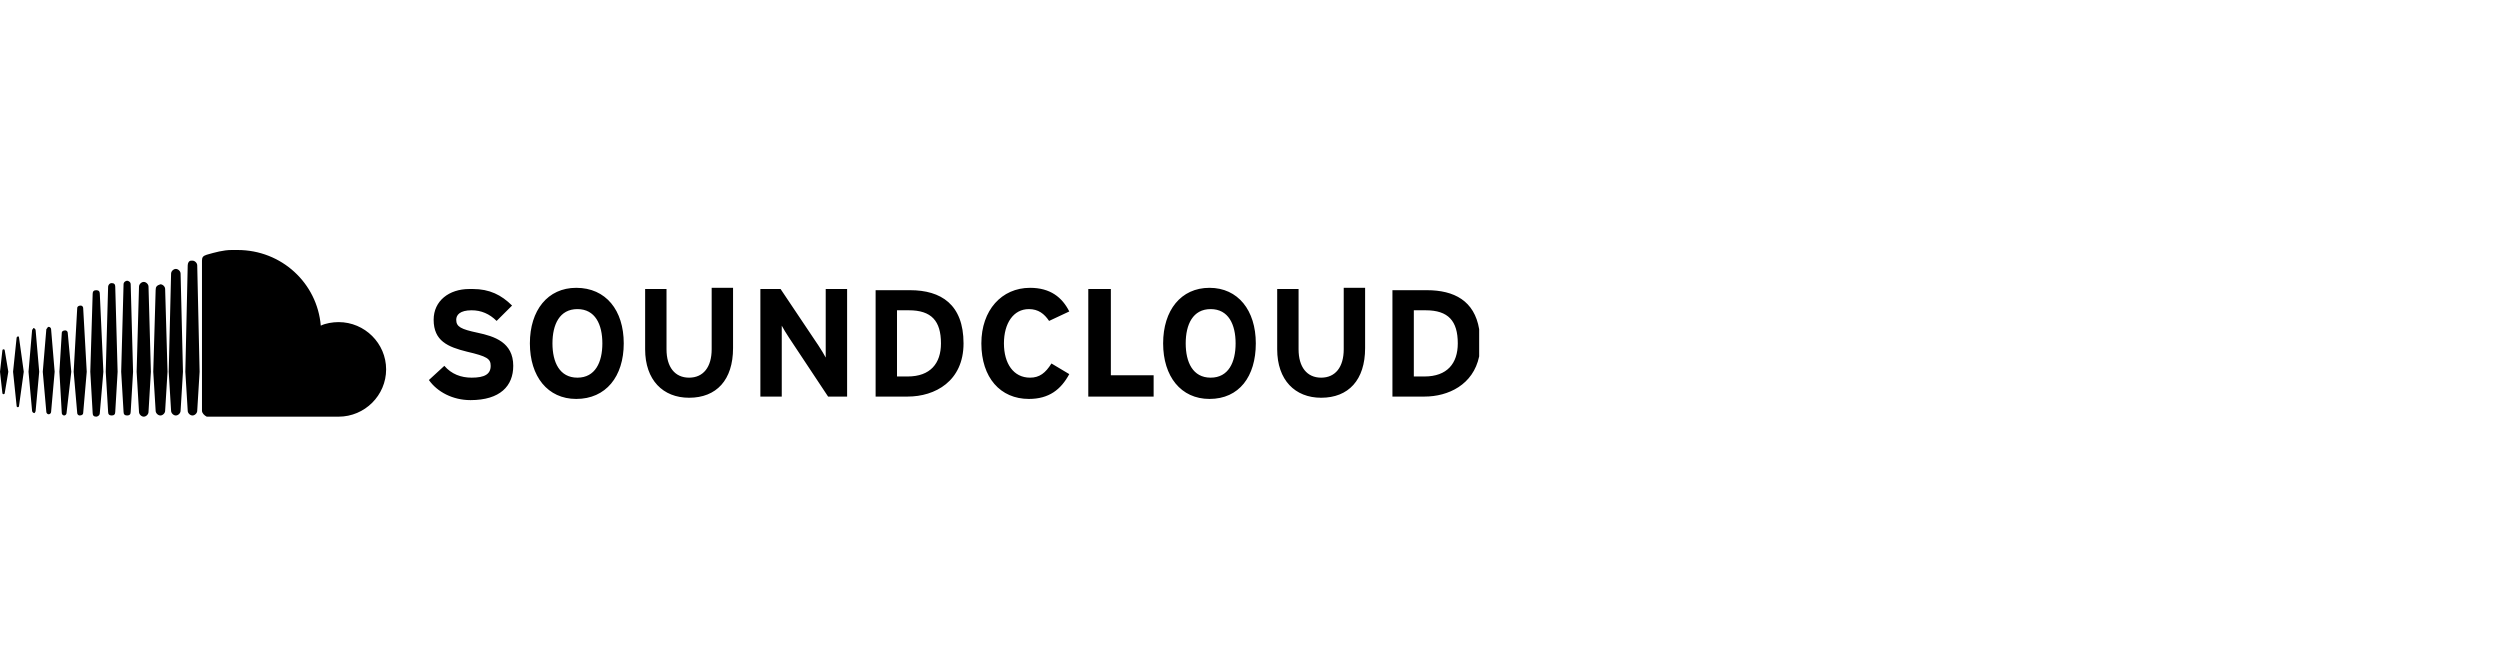 <svg width="300" height="80" viewBox="0 0 300 80" fill="none" xmlns="http://www.w3.org/2000/svg">
<path d="M0.285 42.057L0 44.61L0.285 47.163C0.285 47.305 0.428 47.305 0.428 47.305C0.57 47.305 0.57 47.163 0.57 47.163L0.998 44.61L0.57 42.057C0.57 41.915 0.428 41.915 0.428 41.915C0.428 41.915 0.285 41.915 0.285 42.057ZM1.996 40.496L1.568 44.61L1.996 48.723C1.996 48.865 2.139 48.865 2.139 48.865C2.281 48.865 2.281 48.723 2.281 48.723L2.851 44.61L2.281 40.496C2.281 40.355 2.139 40.355 2.139 40.355L1.996 40.496ZM7.414 39.929L7.129 44.61L7.414 49.575C7.414 49.716 7.556 49.858 7.699 49.858C7.841 49.858 7.984 49.716 7.984 49.575L8.554 44.61L8.127 39.929C8.127 39.787 7.984 39.645 7.841 39.645C7.556 39.645 7.414 39.787 7.414 39.929ZM3.849 39.645L3.422 44.61L3.849 49.291C3.849 49.433 3.992 49.575 4.135 49.575C4.135 49.575 4.277 49.433 4.277 49.291L4.705 44.61L4.277 39.645C4.277 39.504 4.135 39.362 3.992 39.362C3.992 39.504 3.849 39.504 3.849 39.645ZM5.56 39.504L5.133 44.61L5.56 49.433C5.56 49.575 5.703 49.716 5.845 49.716C5.988 49.716 6.131 49.575 6.131 49.433L6.558 44.61L6.131 39.504C6.131 39.362 5.988 39.22 5.845 39.22C5.703 39.22 5.703 39.362 5.56 39.504ZM9.267 36.95L8.839 44.61L9.267 49.575C9.267 49.716 9.41 49.858 9.552 49.858C9.837 49.858 9.98 49.716 9.98 49.575L10.408 44.61L9.98 36.95C9.98 36.809 9.837 36.667 9.695 36.667C9.41 36.667 9.267 36.809 9.267 36.95ZM11.12 35.248L10.835 44.61L11.12 49.575C11.12 49.858 11.263 50 11.548 50C11.691 50 11.976 49.858 11.976 49.575L12.404 44.61L11.976 35.248C11.976 34.965 11.833 34.823 11.548 34.823C11.263 34.823 11.12 34.965 11.12 35.248ZM99.086 34.681V42.908C98.944 42.624 98.516 41.915 98.231 41.489L93.669 34.681H91.245V47.589H93.811V39.078C93.954 39.362 94.382 40.071 94.667 40.496L99.371 47.589H101.653V34.681H99.086ZM107.641 37.234H109.066C111.775 37.234 112.916 38.511 112.916 41.206C112.916 43.617 111.633 45.177 108.924 45.177H107.641V37.234ZM105.074 47.589H108.924C112.203 47.589 115.624 45.745 115.624 41.206C115.624 36.525 112.916 34.823 109.209 34.823H105.074V34.681V47.589ZM130.594 34.681V47.589H138.436V45.035H133.303V34.681H130.594ZM169.659 37.234H171.084C173.793 37.234 174.934 38.511 174.934 41.206C174.934 43.617 173.651 45.177 170.942 45.177H169.659V37.234ZM167.092 47.589H170.942C173.793 47.589 176.787 46.17 177.5 42.766V39.504C176.93 36.099 174.506 34.823 171.227 34.823H167.092V34.681V47.589ZM52.038 38.369C52.038 40.922 53.749 41.631 56.03 42.199C58.454 42.766 58.882 43.05 58.882 43.901C58.882 44.894 58.169 45.319 56.6 45.319C55.317 45.319 54.177 44.894 53.321 43.901L51.468 45.603C52.466 47.021 54.319 48.014 56.458 48.014C60.022 48.014 61.59 46.312 61.59 43.901C61.59 41.064 59.309 40.355 57.313 39.929C55.317 39.504 54.747 39.22 54.747 38.369C54.747 37.801 55.175 37.234 56.6 37.234C57.741 37.234 58.739 37.66 59.594 38.511L61.448 36.667C60.165 35.39 58.739 34.681 56.743 34.681C56.6 34.681 56.458 34.681 56.315 34.681C53.892 34.681 52.038 36.099 52.038 38.369ZM66.295 41.206C66.295 38.936 67.151 37.092 69.289 37.092C71.428 37.092 72.283 38.936 72.283 41.206C72.283 43.475 71.428 45.319 69.289 45.319C67.151 45.319 66.295 43.475 66.295 41.206ZM63.586 41.206C63.586 45.177 65.725 47.872 69.147 47.872C72.711 47.872 74.849 45.177 74.849 41.206C74.849 37.234 72.711 34.539 69.147 34.539C65.725 34.539 63.586 37.234 63.586 41.206ZM85.4 34.539V41.915C85.4 44.043 84.402 45.319 82.691 45.319C80.98 45.319 79.982 44.043 79.982 41.915V34.681H77.416V41.915C77.416 45.603 79.554 47.73 82.691 47.73C85.97 47.73 87.966 45.603 87.966 41.773V34.539H85.4ZM117.763 41.206C117.763 45.319 120.044 47.872 123.466 47.872C125.89 47.872 127.315 46.738 128.313 44.894L126.175 43.617C125.462 44.752 124.749 45.319 123.608 45.319C121.612 45.319 120.472 43.617 120.472 41.206C120.472 38.794 121.612 37.092 123.466 37.092C124.606 37.092 125.319 37.66 125.89 38.511L128.313 37.376C127.458 35.674 126.032 34.539 123.608 34.539C120.187 34.539 117.763 37.234 117.763 41.206ZM142.285 41.206C142.285 38.936 143.141 37.092 145.279 37.092C147.418 37.092 148.273 38.936 148.273 41.206C148.273 43.475 147.418 45.319 145.279 45.319C143.141 45.319 142.285 43.475 142.285 41.206ZM139.576 41.206C139.576 45.177 141.715 47.872 145.137 47.872C148.701 47.872 150.697 45.177 150.697 41.206C150.697 37.234 148.558 34.539 145.137 34.539C141.715 34.539 139.576 37.234 139.576 41.206ZM161.247 34.539V41.915C161.247 44.043 160.249 45.319 158.538 45.319C156.827 45.319 155.829 44.043 155.829 41.915V34.681H153.263V41.915C153.263 45.603 155.402 47.73 158.538 47.73C161.817 47.73 163.813 45.603 163.813 41.773V34.539H161.247ZM18.677 34.823L18.392 44.61L18.677 49.291C18.677 49.575 18.962 49.858 19.247 49.858C19.532 49.858 19.817 49.575 19.817 49.291L20.102 44.61L19.817 34.681C19.817 34.397 19.532 34.114 19.247 34.114C18.819 34.255 18.677 34.397 18.677 34.823ZM12.974 34.397L12.689 44.61L12.974 49.433C12.974 49.716 13.117 49.858 13.402 49.858C13.687 49.858 13.829 49.716 13.829 49.433L14.114 44.61L13.829 34.397C13.829 34.114 13.687 33.972 13.402 33.972C13.117 33.972 12.974 34.255 12.974 34.397ZM16.681 34.397L16.396 44.61L16.681 49.433C16.681 49.716 16.966 50 17.251 50C17.536 50 17.821 49.716 17.821 49.433L18.106 44.61L17.821 34.397C17.821 34.114 17.536 33.83 17.251 33.83C16.966 33.83 16.681 34.114 16.681 34.397ZM14.827 34.114L14.542 44.61L14.827 49.433C14.827 49.716 14.97 49.858 15.255 49.858C15.54 49.858 15.683 49.716 15.683 49.433L15.968 44.61L15.683 34.114C15.683 33.83 15.398 33.688 15.255 33.688C15.112 33.688 14.827 33.83 14.827 34.114ZM20.53 32.837L20.245 44.61L20.53 49.291C20.53 49.575 20.815 49.858 21.1 49.858C21.386 49.858 21.671 49.575 21.671 49.291L21.956 44.61L21.671 32.837C21.671 32.553 21.386 32.27 21.1 32.27C20.815 32.27 20.53 32.553 20.53 32.837ZM22.526 31.844L22.241 44.61L22.526 49.291C22.526 49.575 22.811 49.858 23.096 49.858C23.381 49.858 23.667 49.575 23.667 49.291L23.952 44.61L23.667 31.844C23.667 31.56 23.381 31.277 23.096 31.277H22.954C22.669 31.277 22.526 31.56 22.526 31.844ZM24.807 30.567C24.38 30.709 24.237 30.851 24.237 31.277V49.291C24.237 49.575 24.522 49.858 24.807 50H40.633C43.769 50 46.335 47.447 46.335 44.326C46.335 41.206 43.769 38.653 40.633 38.653C39.92 38.653 39.064 38.794 38.494 39.078C38.066 33.972 33.789 30 28.514 30C28.229 30 28.086 30 27.801 30C26.803 30 25.805 30.284 24.807 30.567Z" fill="black"/>
</svg>
